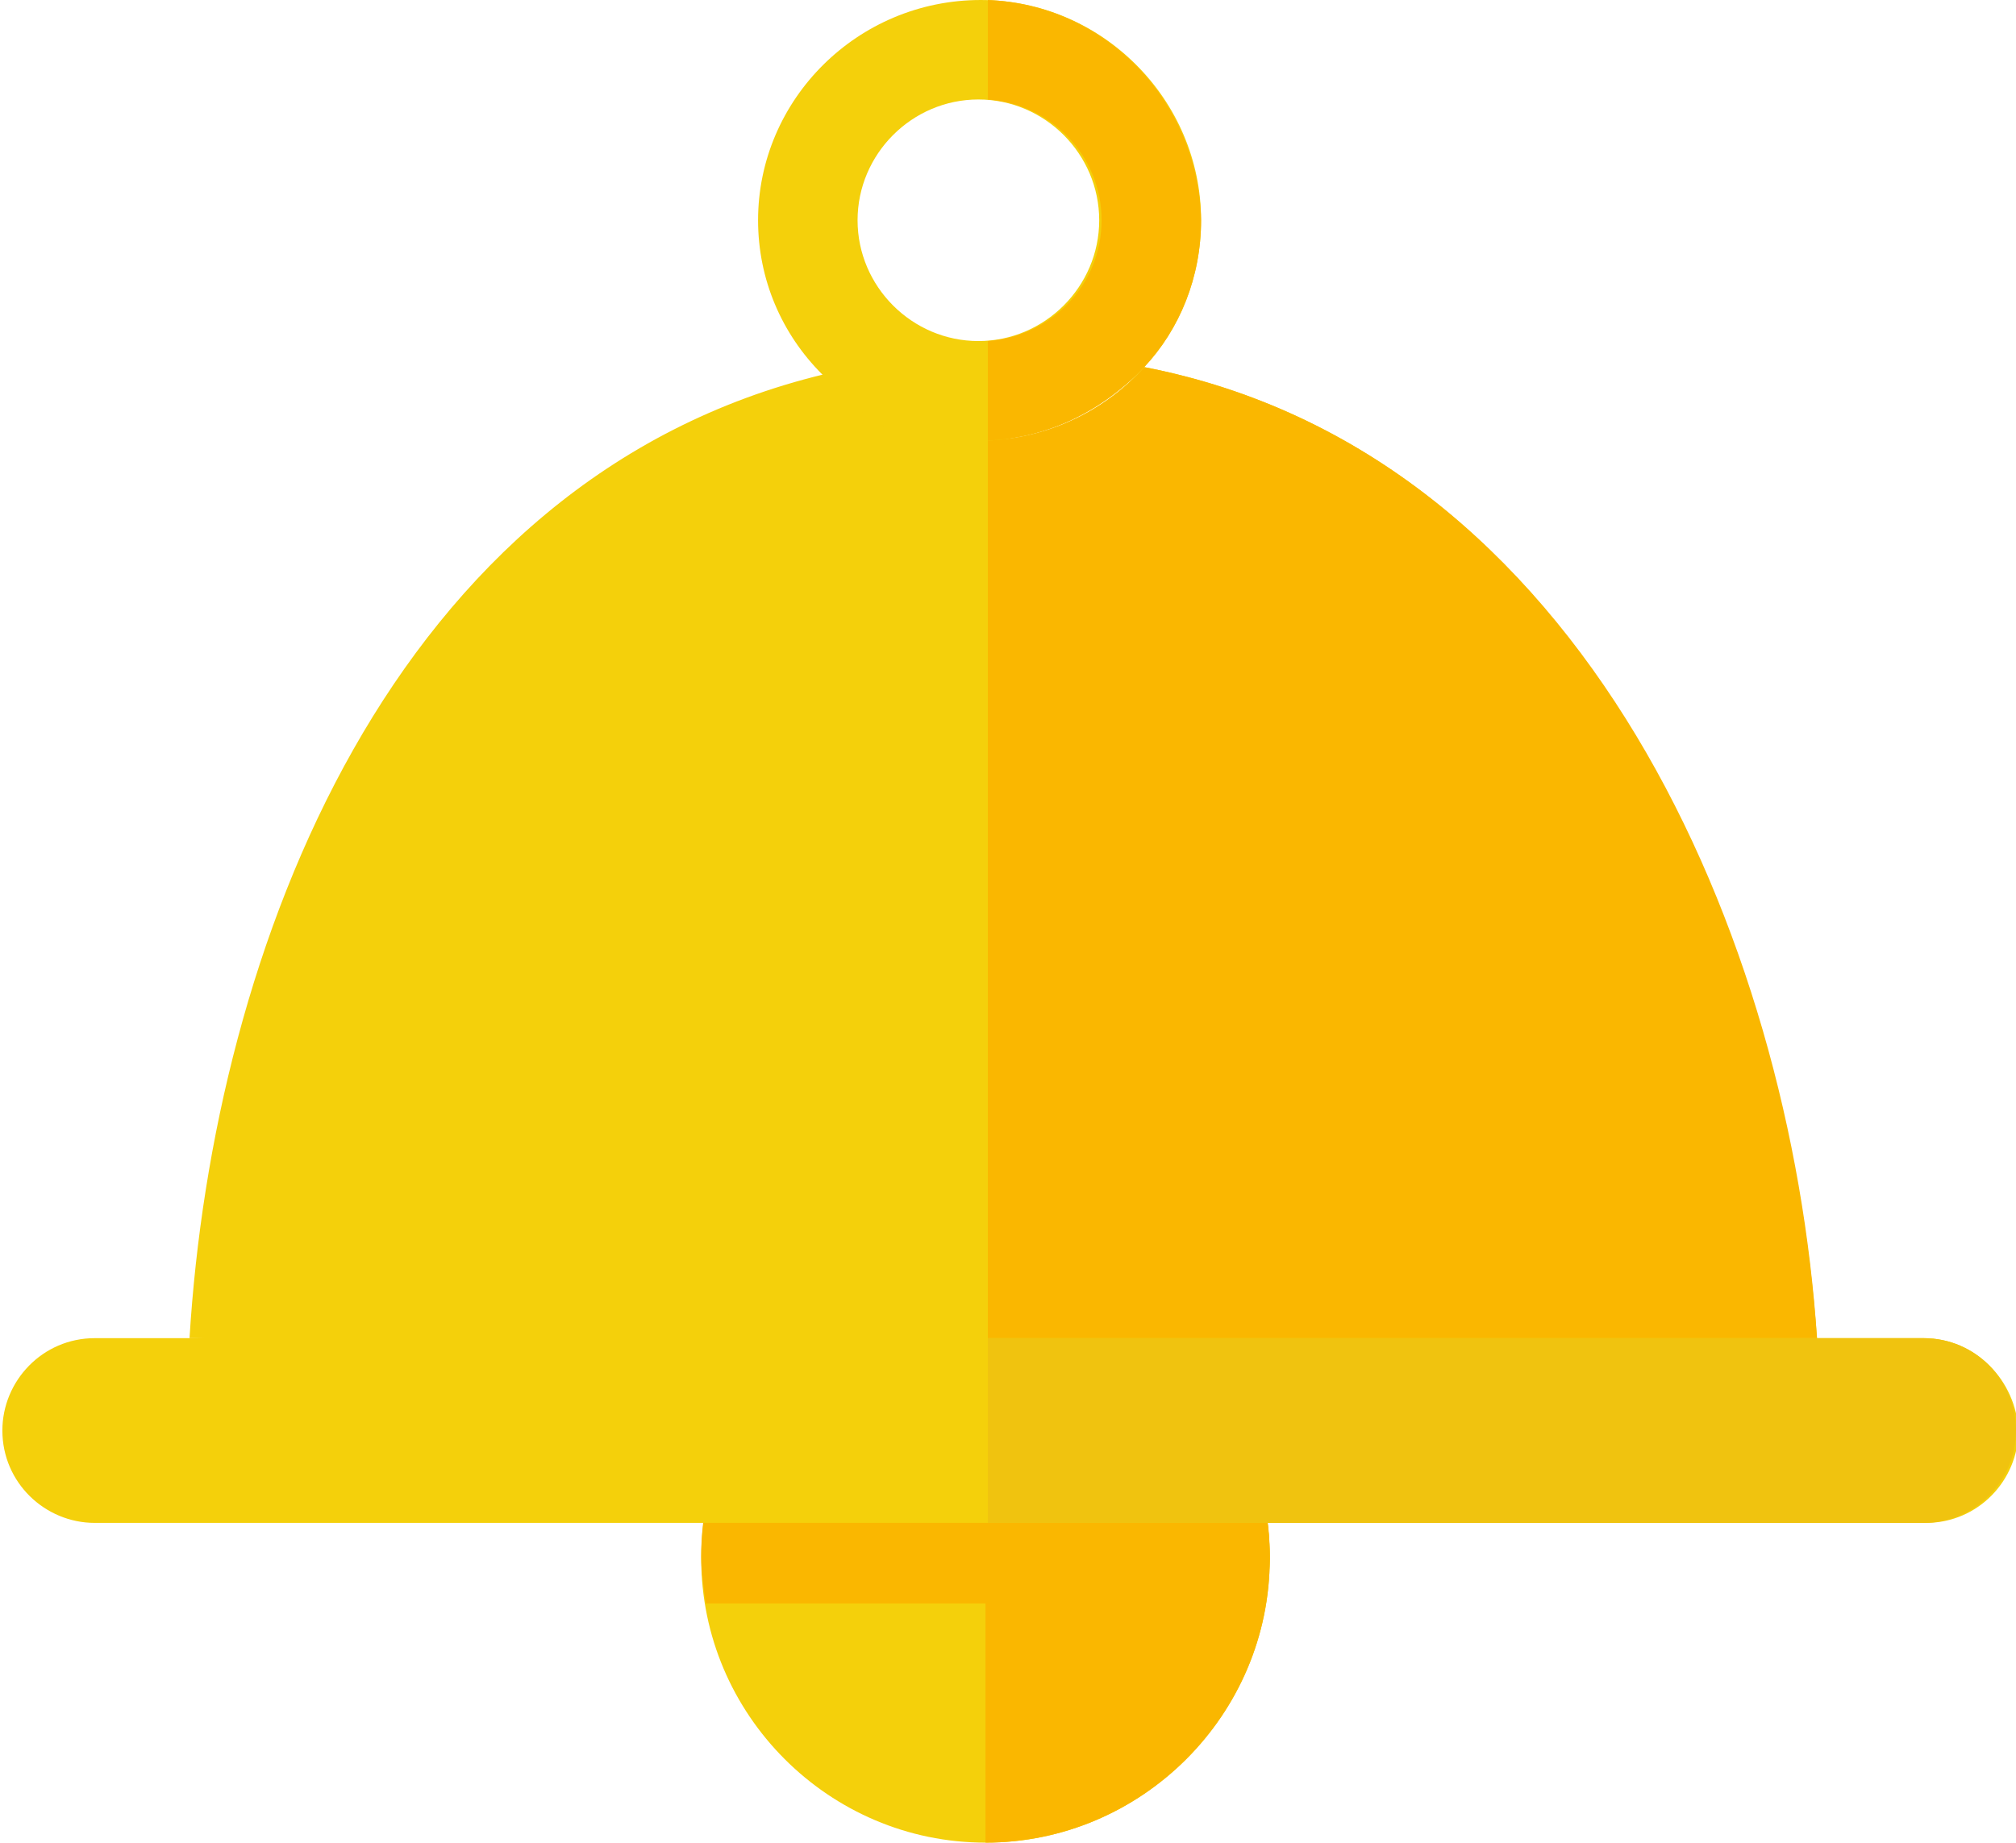 <?xml version="1.0" encoding="utf-8"?>
<!-- Generator: Adobe Illustrator 19.0.0, SVG Export Plug-In . SVG Version: 6.00 Build 0)  -->
<svg version="1.1" id="Layer_1" xmlns="http://www.w3.org/2000/svg" xmlns:xlink="http://www.w3.org/1999/xlink" x="0px" y="0px"
	 viewBox="0 0 85.1 77.8" style="enable-background:new 0 0 85.1 77.8;" xml:space="preserve">
<style type="text/css">
	.st0{fill:#F4D00B;}
	.st1{fill:#FAB700;}
	.st2{fill:#F0C30F;}
</style>
<g id="XMLID_2609_">
	<path id="XMLID_2645_" class="st0" d="M53.6,65.8c0,6.6-5.4,12-12,12s-12-5.4-12-12c0-6.6,5.4-12,12-12S53.6,59.2,53.6,65.8
		L53.6,65.8z M53.6,65.8"/>
	<path id="XMLID_2642_" class="st1" d="M41.6,53.8C41.6,53.8,41.6,53.8,41.6,53.8l0,24c0,0,0,0,0,0c6.6,0,12-5.4,12-12
		C53.6,59.2,48.2,53.8,41.6,53.8L41.6,53.8z M41.6,53.8"/>
	<path id="XMLID_2639_" class="st1" d="M53.4,67.7c0.1-0.6,0.2-1.3,0.2-2c0-6.6-5.4-12-12-12c-6.6,0-12,5.4-12,12
		c0,0.7,0.1,1.3,0.2,2H53.4z M53.4,67.7"/>
	<path id="XMLID_2636_" class="st0" d="M48.3,15.5c-1.7,1.9-4.2,3.1-6.9,3.1c-2.6,0-5-1.1-6.6-2.8C16.5,20.2,9,40.1,8,56.5h68.7
		C75.5,39.7,66.9,19.1,48.3,15.5L48.3,15.5z M48.3,15.5"/>
	<path id="XMLID_2633_" class="st0" d="M81.2,56.5h-4.5l-46.7-1l-22,1h-4c-2.2,0-3.9,1.8-3.9,3.9c0,2.2,1.8,3.9,3.9,3.9h77.3
		c2.2,0,3.9-1.8,3.9-3.9C85.1,58.3,83.4,56.5,81.2,56.5L81.2,56.5z M81.2,56.5"/>
	<path id="XMLID_2629_" class="st0" d="M48.3,15.5c1.5-1.6,2.4-3.8,2.4-6.2c0-5.1-4.2-9.3-9.3-9.3C36.2,0,32,4.2,32,9.3
		c0,2.5,1,4.8,2.7,6.5c1.7,1.7,3,3,5.6,3C43,18.8,46.6,17.4,48.3,15.5L48.3,15.5z M36.2,9.3c0-2.8,2.3-5.1,5.1-5.1
		c2.8,0,5.1,2.3,5.1,5.1c0,2.8-2.3,5.1-5.1,5.1C38.5,14.4,36.2,12.1,36.2,9.3L36.2,9.3z M36.2,9.3"/>
	<path id="XMLID_2626_" class="st1" d="M41.7,56.5h35c-1.1-16.8-9.8-37.4-28.4-41c-1.6,1.8-4,3-6.6,3.1V56.5z M41.7,56.5"/>
	<path id="XMLID_2619_" class="st2" d="M81.2,56.5H41.7v7.8h39.5c2.2,0,3.9-1.8,3.9-3.9C85.1,58.3,83.4,56.5,81.2,56.5L81.2,56.5z
		 M81.2,56.5"/>
	<path id="XMLID_2612_" class="st1" d="M41.7,0v4.2c2.7,0.2,4.8,2.4,4.8,5.1c0,2.7-2.1,4.9-4.8,5.1v4.2c2.6-0.1,4.9-1.3,6.6-3.1
		c1.5-1.6,2.4-3.8,2.4-6.2C50.6,4.3,46.7,0.2,41.7,0L41.7,0z M41.7,0"/>
</g>
</svg>
